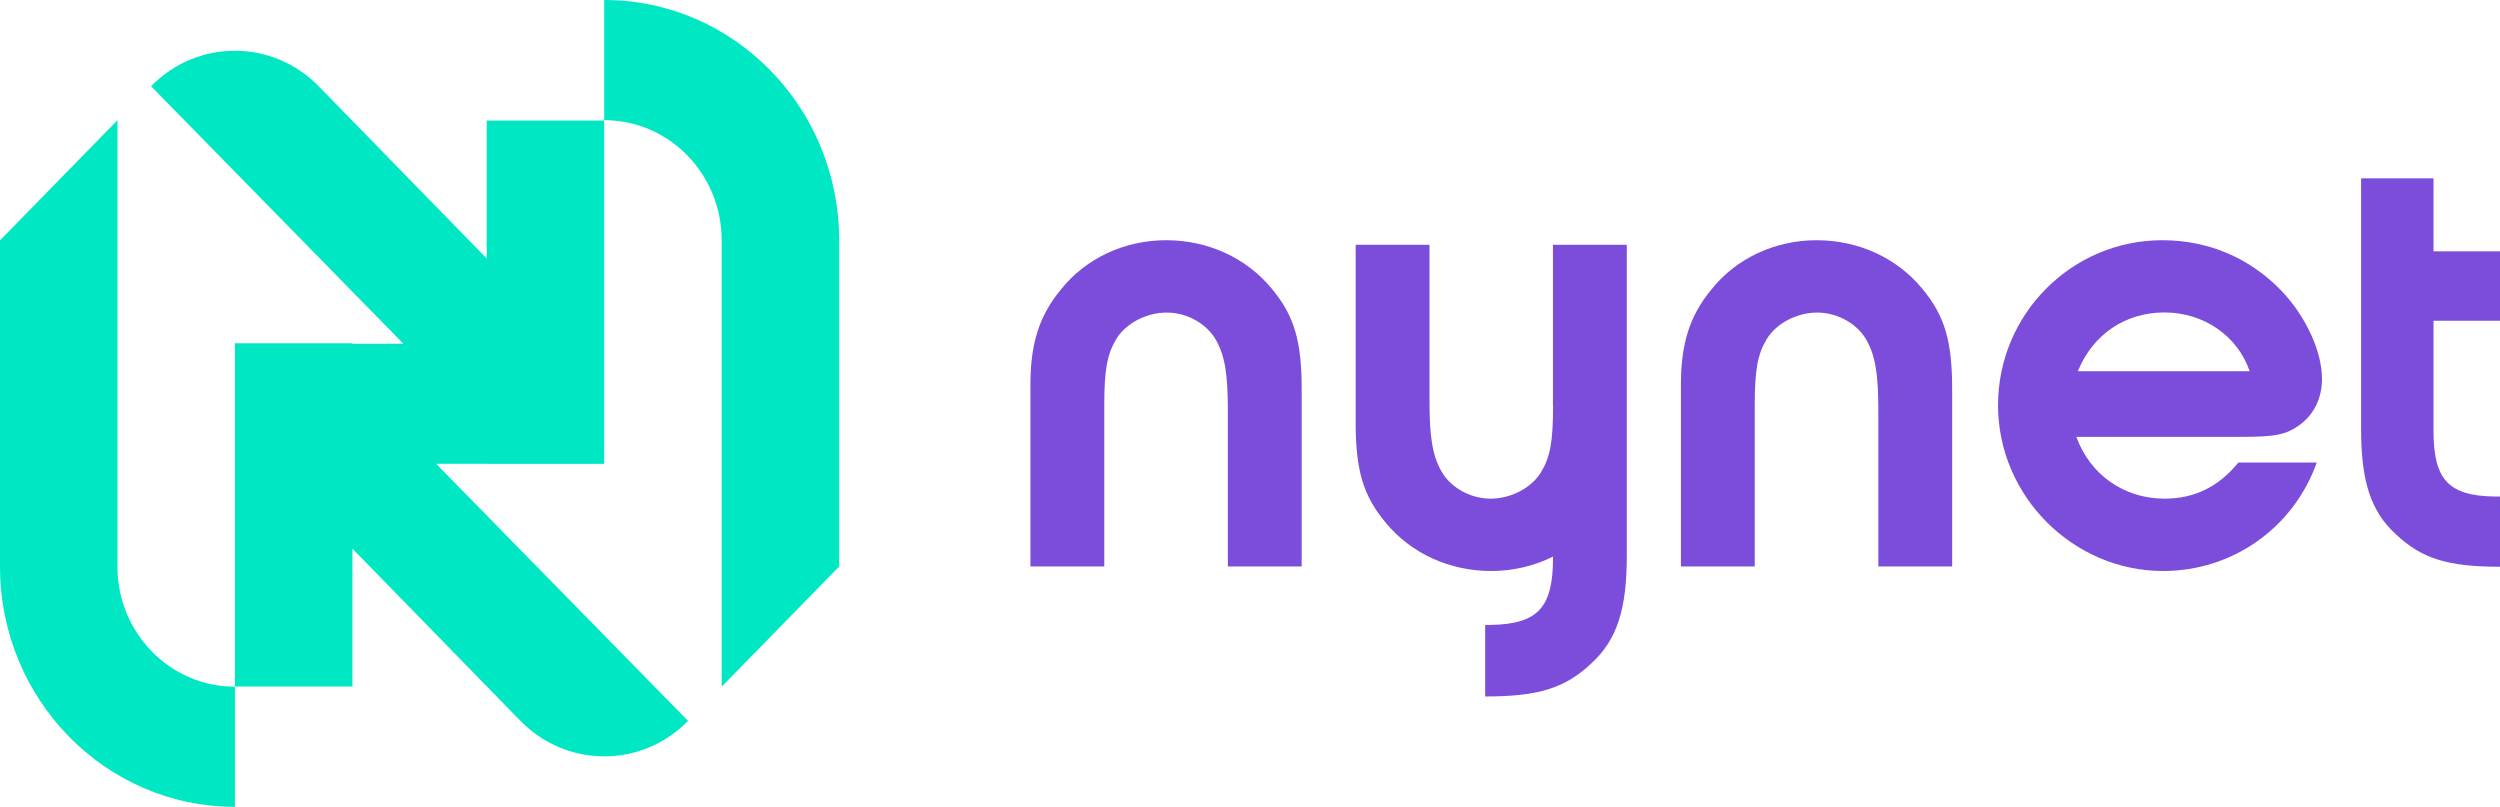 <?xml version="1.0" encoding="UTF-8"?><svg id="a" xmlns="http://www.w3.org/2000/svg" viewBox="0 0 439.18 141.74"><defs><style>.b{fill:#00e8c3;}.c{fill:#7b4dda;}</style></defs><path class="b" d="M85.5,81.49h20.64V21.18h-20.64v24.23L56,15.17c-8.13-8.33-21.33-8.34-29.46-.02l44.32,45.23h-8.95v-.08h-20.64v60.31h20.64v-24.23l29.5,30.24c8.13,8.33,21.33,8.34,29.46,.02l-44.25-45.16h8.88Z"/><path class="b" d="M106.14,0V21.11c11.4,0,20.64,9.45,20.64,21.11V120.63l20.64-21.11V42.22C147.42,18.9,128.94,0,106.15,0h0Z"/><path class="b" d="M20.64,99.51V21.11L0,42.22v57.3c0,23.32,18.48,42.22,41.27,42.22v-21.11c-11.4,0-20.64-9.45-20.64-21.11h0Z"/><path class="c" d="M204.84,42.2c-7.28,0-14.16,3.18-18.53,8.74-3.71,4.5-5.29,9.4-5.29,16.54v32.03h12.97v-28.32c0-6.35,.53-9,2.12-11.65,1.72-2.78,5.29-4.63,8.87-4.63s7.01,1.99,8.6,4.76c1.59,2.78,2.12,5.96,2.12,12.44v27.4h12.97v-31.1c0-8.6-1.32-12.97-5.29-17.74-4.5-5.43-11.25-8.47-18.53-8.47h0Z"/><path class="c" d="M272.83,71.32c0,6.35-.53,9-2.12,11.65-1.72,2.78-5.29,4.63-8.87,4.63s-7.02-1.99-8.6-4.76-2.12-5.96-2.12-12.44v-27.4h-12.97v31.1c0,8.6,1.32,12.97,5.29,17.74,4.5,5.43,11.25,8.47,18.53,8.47,3.83,0,7.55-.89,10.85-2.53v.22c0,8.74-2.65,11.65-10.99,11.78h-.93v12.57c9.4,0,14.03-1.46,18.66-5.82,4.5-4.1,6.22-9.53,6.22-18.79V43.01h-12.97v28.32h.02Z"/><path class="c" d="M319.11,42.2c-7.28,0-14.16,3.18-18.53,8.74-3.71,4.5-5.29,9.4-5.29,16.54v32.03h12.97v-28.32c0-6.35,.53-9,2.12-11.65,1.72-2.78,5.29-4.63,8.87-4.63s7.02,1.99,8.6,4.76c1.59,2.78,2.12,5.96,2.12,12.44v27.4h12.97v-31.1c0-8.6-1.32-12.97-5.29-17.74-4.5-5.43-11.25-8.47-18.53-8.47h0Z"/><path class="c" d="M404.2,74.49c2.38-1.85,3.71-4.63,3.71-7.94,0-4.77-2.78-10.85-7.01-15.35-5.56-5.82-12.84-9-21.05-9-15.88,0-28.85,12.97-28.85,28.99s13.24,29.12,28.99,29.12c12.18,0,22.9-7.54,27-19.06h-13.77c-3.44,4.24-7.68,6.35-12.97,6.35-7.15,0-13.1-4.24-15.49-10.85h28.85c6.35,0,8.07-.4,10.59-2.25h0Zm-23.96-19.6c6.88,0,12.84,4.1,14.96,10.32h-30.18c2.65-6.49,8.34-10.32,15.22-10.32Z"/><path class="c" d="M439.18,56.35v-12.2h-11.68v-12.82h-12.72v44.09c0,9.08,1.69,14.41,6.1,18.43,4.54,4.28,9.08,5.71,18.3,5.71v-12.33h-.91c-8.18-.13-10.77-2.98-10.77-11.55v-19.34h11.68Z"/></svg>